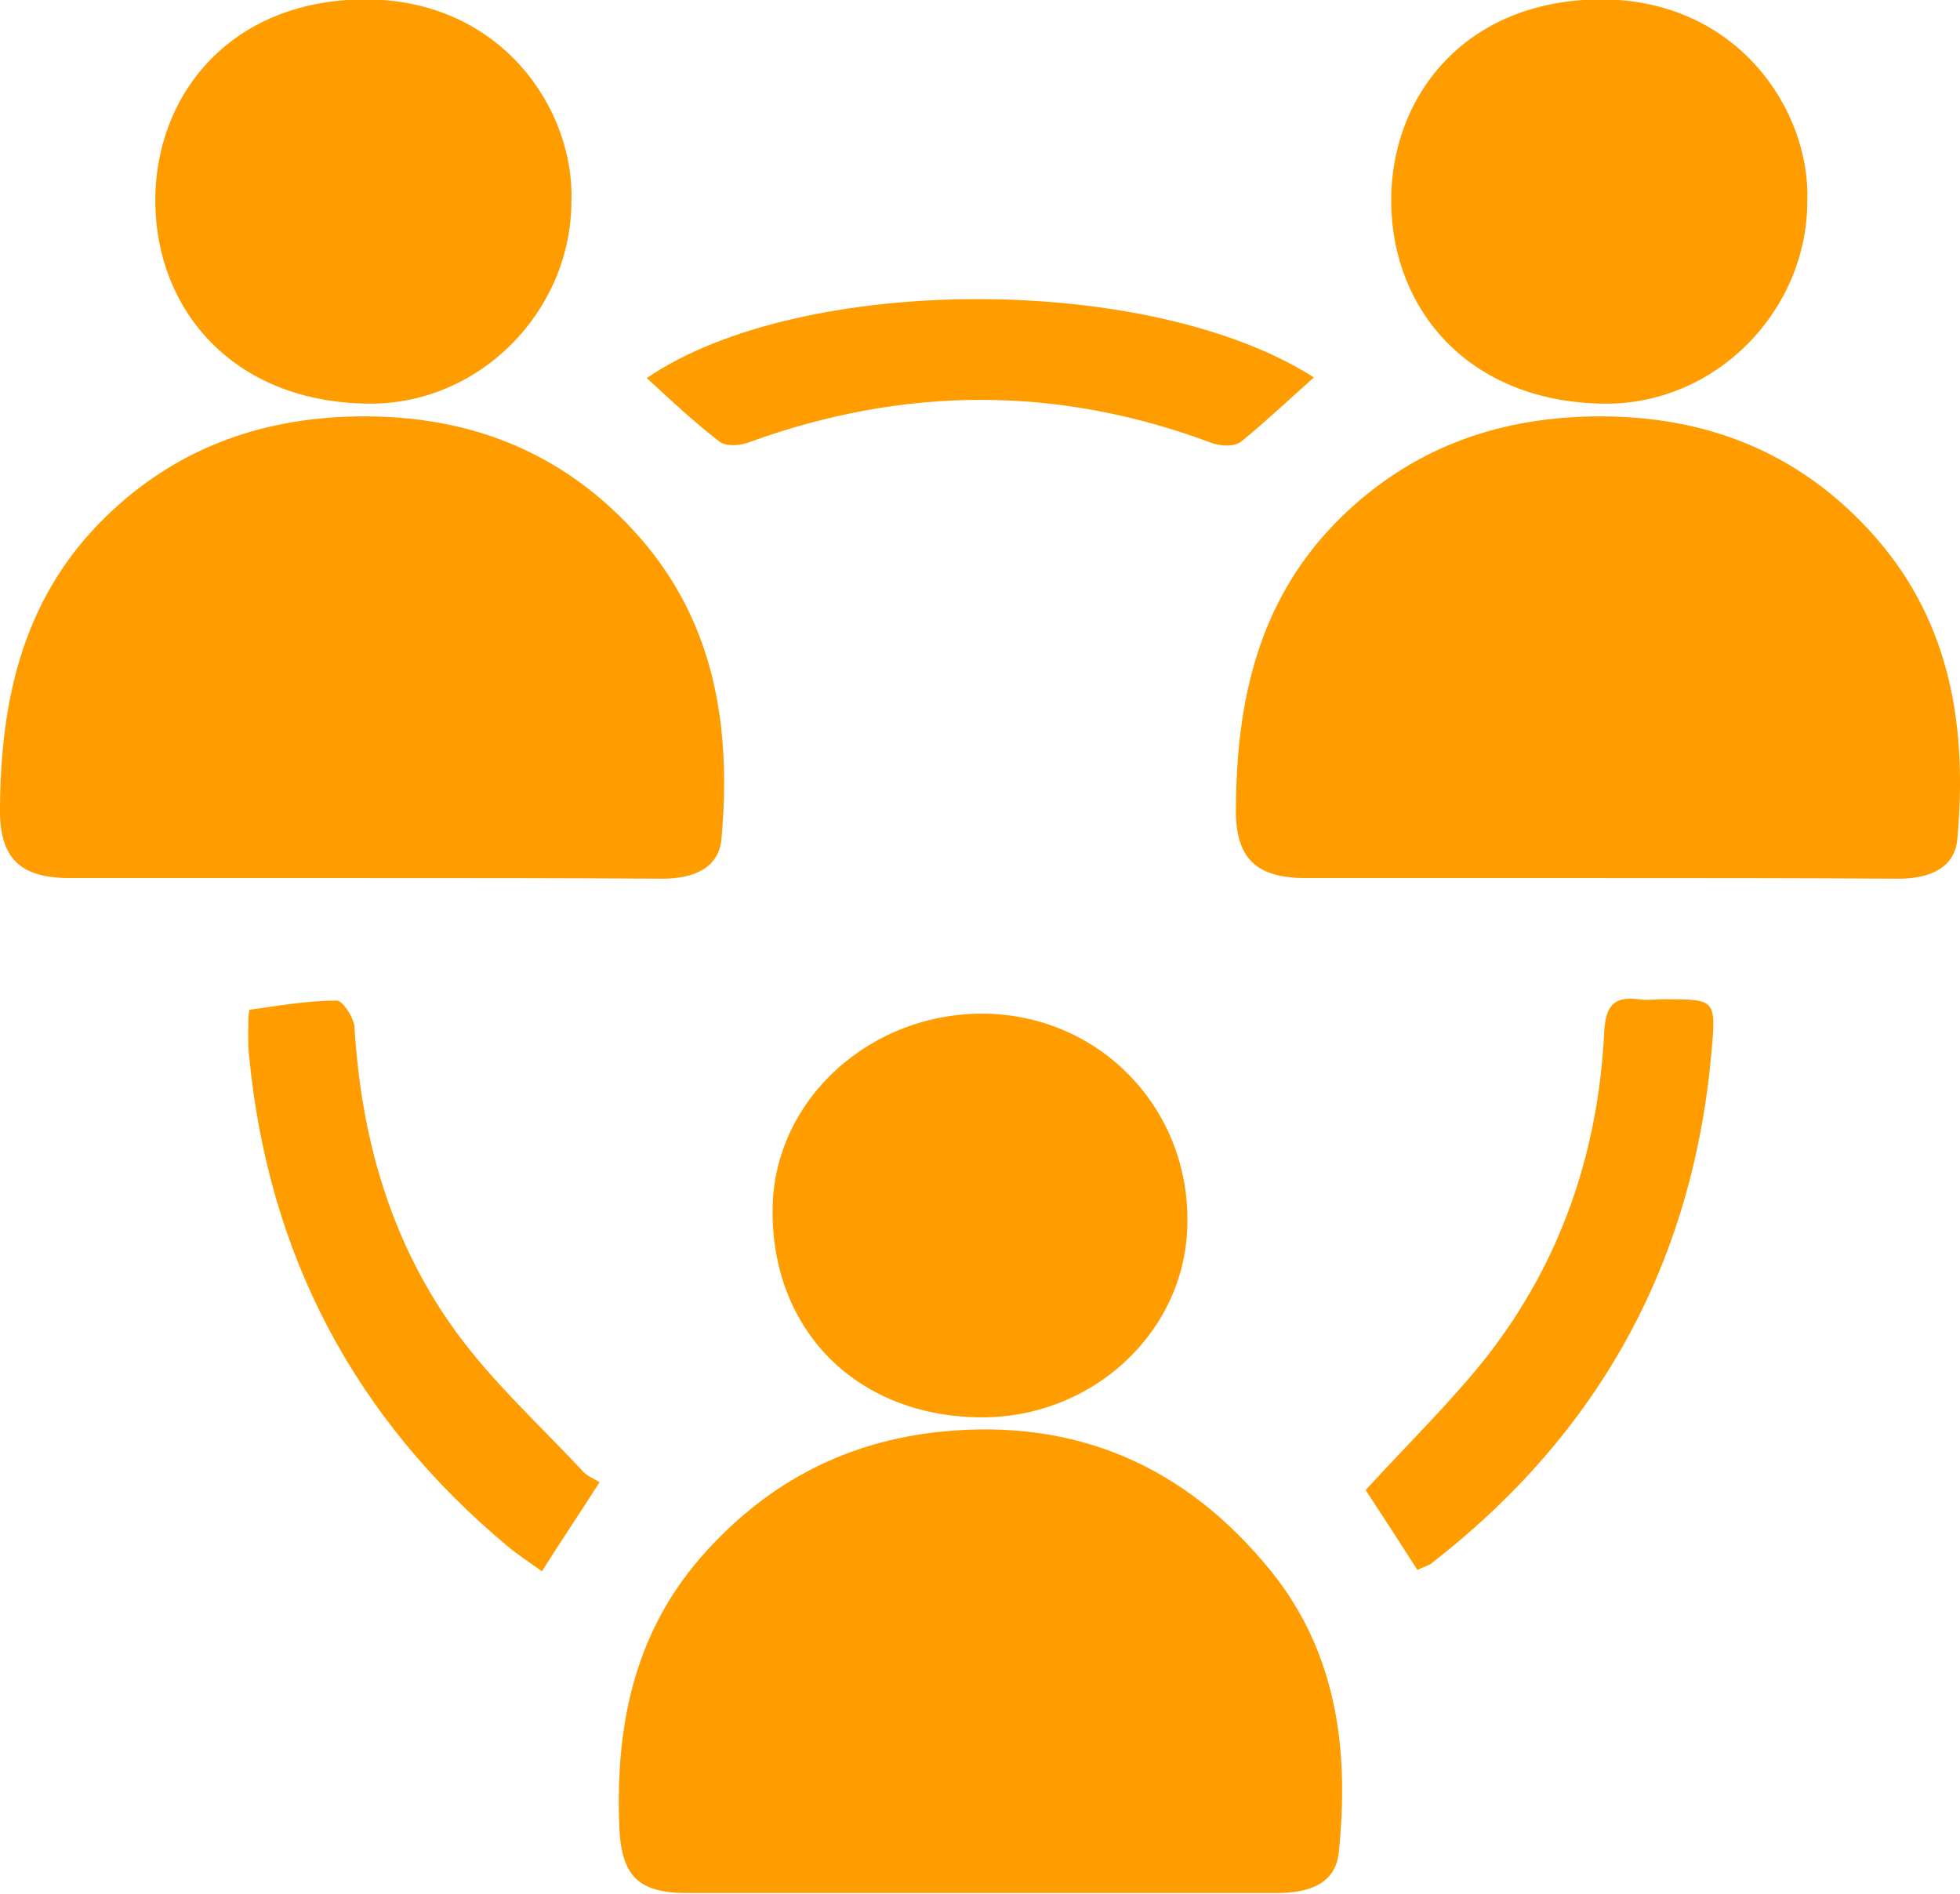 <?xml version="1.0" encoding="utf-8"?>
<!-- Generator: Adobe Illustrator 28.0.0, SVG Export Plug-In . SVG Version: 6.00 Build 0)  -->
<svg version="1.1" baseProfile="tiny" id="Layer_1" xmlns="http://www.w3.org/2000/svg" xmlns:xlink="http://www.w3.org/1999/xlink"
	 x="0px" y="0px" viewBox="0 0 299.1 289" overflow="visible" xml:space="preserve">
<g>
	<path fill="#ff9c00" d="M55.1,134c-14.8,0-29.7,0-44.5,0c-7.5,0-10.7-3-10.6-10.6c0.1-16.2,3.3-31.4,15.2-43.6
		c10.3-10.5,22.9-15.6,37.5-16.2c17.8-0.7,33.1,4.9,45,18.5c11.5,13.2,13.9,29.1,12.4,45.9c-0.4,4.7-4.6,6.1-9,6.1
		C85.8,134,70.4,134,55.1,134z"/>
	<path fill="#ff9c00" d="M149.3,288.9c-14.8,0-29.7,0-44.5,0c-7.5,0-10-2.7-10.3-10.2c-0.6-15.7,2.4-30.1,13.4-42.1
		c9.6-10.5,21.3-16.6,35.6-18.1c20.7-2.1,37.4,5.2,50.4,21.2c10.2,12.6,12,27.5,10.4,43c-0.5,5-4.9,6.2-9.4,6.2
		C179.6,288.9,164.5,288.9,149.3,288.9z"/>
	<path fill="#ff9c00" d="M149.3,216.3c-18.8-0.3-31.7-13.5-31.4-32c0.3-16.6,15-29.9,32.6-29.6c17.5,0.4,31,14.5,30.7,32
		C181,203.3,166.6,216.6,149.3,216.3z"/>
	<path fill="#ff9c00" d="M87.2,30.7c0,16.8-14.1,31.3-31.4,30.9c-20.3-0.4-31.9-14.3-32.1-30.6c-0.2-16,11-31,32-31.1
		C76.7-0.1,87.7,16.9,87.2,30.7z"/>
	<path fill="#ff9c00" d="M91.5,226.2c-3.2,5-5.9,9-8.8,13.6c-1.8-1.3-3.5-2.4-5.1-3.7c-23.5-19.6-36.7-44.6-39.6-75.1
		c-0.2-1.6-0.1-3.3-0.1-5c0-0.7,0.1-1.9,0.2-1.9c4.4-0.6,8.8-1.4,13.3-1.4c0.9,0,2.6,2.6,2.7,4.1c1,16.8,5.5,32.6,15.3,46.2
		c5.7,7.9,13,14.5,19.7,21.7C89.7,225.3,90.5,225.6,91.5,226.2z"/>
	<path fill="#ff9c00" d="M216.3,239.6c-2.8-4.4-5.5-8.5-7.9-12.2c6.4-7,13-13.4,18.6-20.5c11.2-14.4,16.9-31.1,17.8-49.3
		c0.2-3.9,1.3-5.6,5.2-5.1c1.3,0.2,2.7,0,4,0c7.7,0,7.9,0,7.2,7.8c-2.8,32.4-17.2,58.5-42.9,78.4C217.8,239,217.3,239.1,216.3,239.6
		z"/>
	<path fill="#ff9c00" d="M98.7,57.7c23.4-16,76.8-16.1,101.8-0.1c-3.7,3.3-7.3,6.7-11.1,9.8c-1,0.8-3.2,0.7-4.5,0.2
		c-23.5-8.8-47-8.7-70.6-0.1c-1.3,0.5-3.5,0.7-4.5-0.1C106,64.5,102.4,61.1,98.7,57.7z"/>
	<path fill="#ff9c00" d="M243.7,134c-14.8,0-29.7,0-44.5,0c-7.5,0-10.7-3-10.6-10.6c0.1-16.2,3.3-31.4,15.2-43.6
		c10.3-10.5,22.9-15.6,37.5-16.2c17.8-0.7,33.1,4.9,45,18.5c11.5,13.2,13.9,29.1,12.4,45.9c-0.4,4.7-4.6,6.1-9,6.1
		C274.3,134,259,134,243.7,134z"/>
	<path fill="#ff9c00" d="M275.8,30.7c0,16.8-14.1,31.3-31.4,30.9c-20.3-0.4-31.9-14.3-32.1-30.6c-0.2-16,11-31,32-31.1
		C265.2-0.1,276.3,16.9,275.8,30.7z"/>
</g>
</svg>
